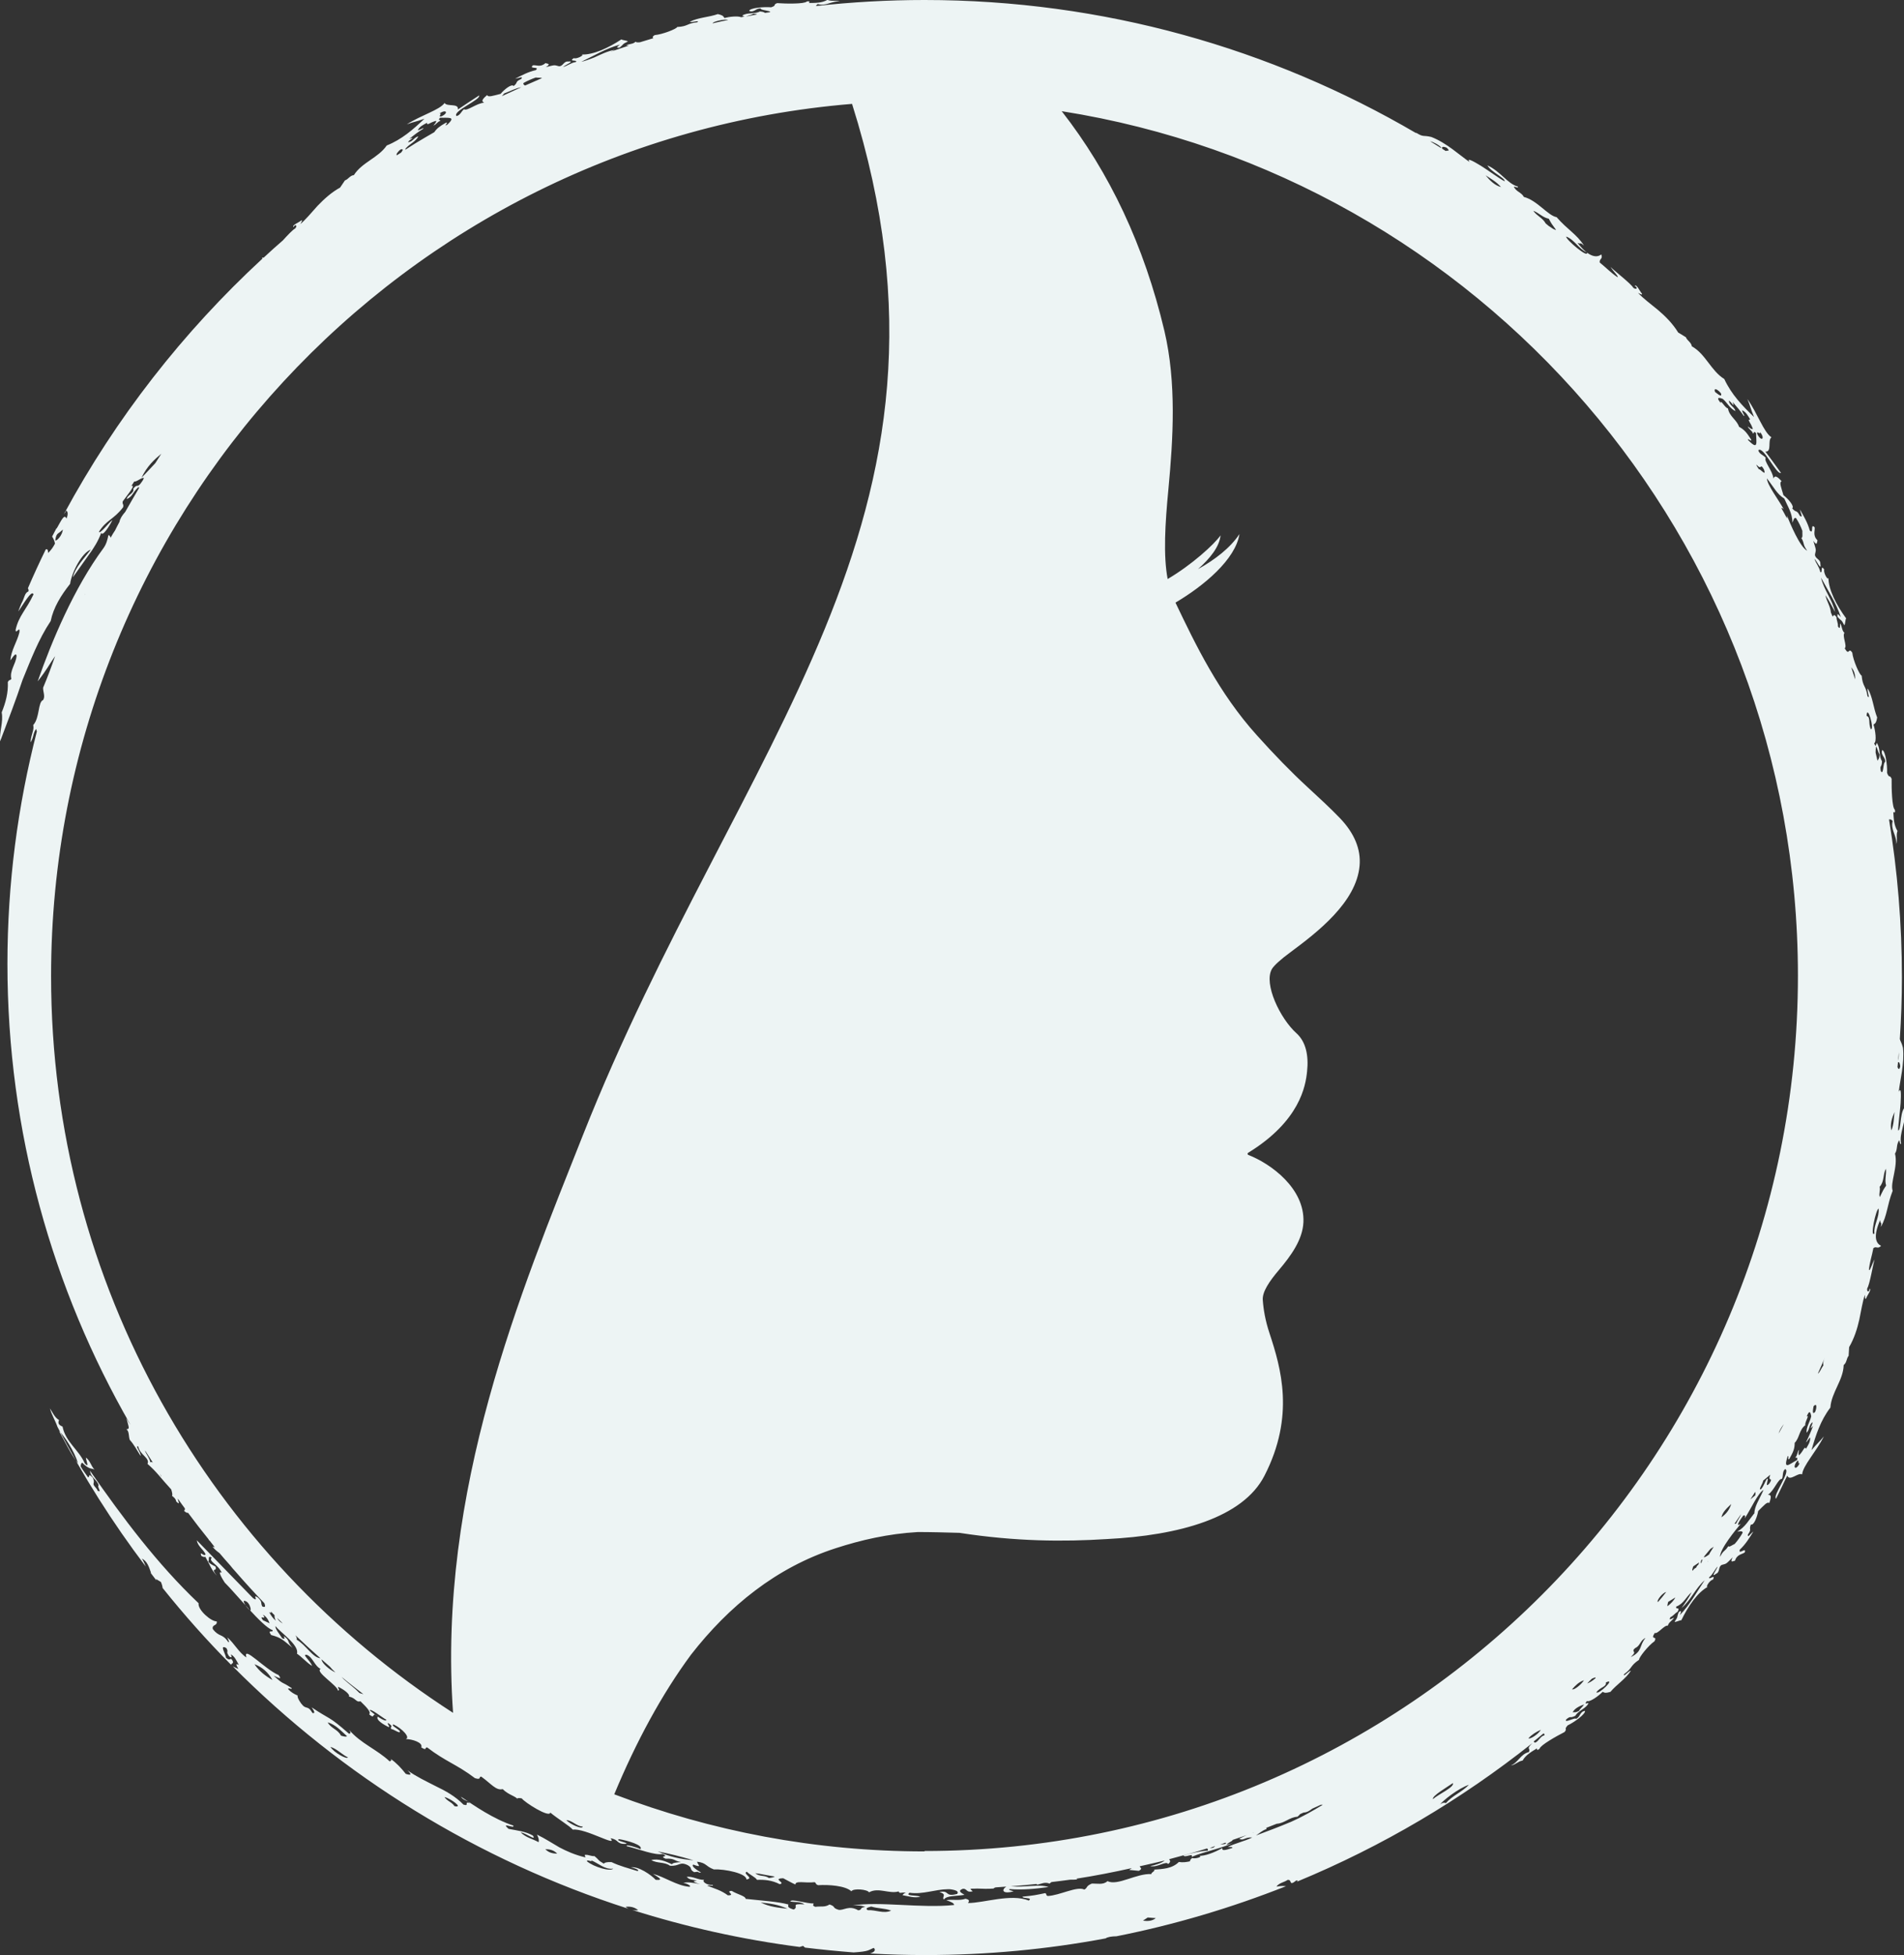 <?xml version="1.0" encoding="UTF-8"?>
<svg id="Layer_2" data-name="Layer 2" xmlns="http://www.w3.org/2000/svg" viewBox="0 0 146.12 150">
  <rect x="0" y="0" width="146.12" height="150" fill="#333333" stroke="none"/>
  <defs>
    <style>
      .cls-1 {
        fill: #edf4f4;
      }
    </style>
  </defs>
  <g id="uuid-92bbdaec-c53d-4c5f-9137-f80f07edccfa">
    <path class="cls-1" d="M146.11,85.04c-.31.48-.21,1.64-.44,1.69,0-.45.14-1.37.19-2.1.04-.73.04-1.24-.14-.88.09-.87.45-2.16.32-3.37-.1-.41-.2-.49-.24-.67.1-1.56.16-3.13.16-4.71,0-4.13-.34-8.19-.99-12.14.07.02.14-.05.28.13-.18.66.34,1.14.27,1.77.13-.36-.03-.65.1-1.01-.28-.45-.29-.96-.32-1.47.07.1.19.05.11-.17-.21-.18-.25-1.63-.24-2.36-.15-.36-.18,0-.35-.46.03-.6-.13-1.69-.37-1.75-.16.39.29.57.22.93-.16-.04-.11,1.08-.33.68-.09-.51.07-.2.09-.75-.22-.36-.14-.82-.29-1.2-.22-.57-.09.39-.31-.18.21-.12.09-1-.05-1.43.19-.13.22-.21.28-.55-.29-.71-.33-1.54-.72-2.22-.08.17.22.85-.02.6-.11-.82-.37-.71-.45-1.59-.16-.04-.66-1.18-.72-1.76-.31-.47-.21.31-.58-.33.21-.18-.21-.95-.02-1.19-.22-.19-.17-.52-.34-.73,0,.22.02.53-.16.23.02-.26-.11-.45-.11-.7-.21-.3-.22-.1-.3-.05-.04-.11-.09-.21-.13-.31-.04-.49-.33-.86-.42-1.33.28.41.51.85.74,1.29-.21-.96-.86-1.68-1.08-2.64.53.99,1.16,1.93,1.52,3.03-.14-.15-.31-.39-.25-.02.33.39.25.13.52.65.08-.08.07-.45.14-.53-.72-.98-1.37-2.2-1.36-3.14,0,.33-.41-.36-.32-.61-.33-.46-.09.38-.31.18-.07-.38-.33-.65-.44-1,.16.13.56,1.02.45.36.02-.33-.43-.37-.41-.7.09-.41.1-.28-.13-1.04.32.45.27.09.32-.04-.39-.38-.17-.74-.22-1-.35-.36-.04.59-.37.25-.16-.6-.47-1.11-.76-1.62.08.39.27.65,0,.5-.26-.52-.27-.2-.59-.58.2-.16-.32-.74-.67-1.01-.17-.59-.35-.99-.14-1.07-.46-.52-.55-.37-.63-.21-.06-.61-.76-1.33-.59-1.59-.18-.21-.51-.29-.57-.58.38-.36,1.39,1.91,1.74,1.74-.39-.56-.8-1.1-1.2-1.64.53.06.15-.88.47-1.09-.6-.39-1.05-1.81-1.85-2.94.24.56.21.65.51,1.38-.9-.86-1.74-1.74-2.28-2.91-1.03-.64-1.43-1.92-2.49-2.51-.06-.33-.35-.42-.46-.7l-.59-.36c-.41-.67-.97-1.24-1.55-1.73-.59-.48-1.15-.9-1.53-1.31.13.05.35.21.3.06-.18-.2-.41-.75-.56-.6.29.15.13.34-.11.14-.17-.31-1.49-1.32-1.74-1.59.16.29.71.82.51.77-.48-.32-.89-.75-1.34-1.11-.05-.3.26-.24.12-.62-.3.23-.88.32-1.83-.89.35.15.13-.11.5.21-.58-.9-1.26-1.21-2.1-2.18-.66-.11-1.49-1.29-2.51-1.55-.2-.37-.6-.39-.78-.8.14.03.39.13.31,0-.78-.2-1.33-1.17-2.33-1.62.29.52,1.39.98,1.32,1.22-.41-.21-1.18-.79-1.82-1.19-.64-.39-1.12-.64-.87-.29-.75-.51-1.75-1.46-2.93-1.92-.66-.16-.58.04-1.16-.32-.01,0-.01.01-.02.02C97.56,3.71,84.68,0,70.95,0,68.14,0,65.36.16,62.63.46c0-.04.04-.09.13-.15.62.2,1.11-.28,1.71-.18-.34-.14-.62,0-.97-.14-.44.25-.93.23-1.43.24.1-.06.06-.18-.16-.11-.18.19-1.57.17-2.27.12-.35.13,0,.17-.46.32-.58-.05-1.62.05-1.69.27.37.18.56-.25.9-.17-.04.13.75.15.72.27-.13.02-.27.04-.4.06-.06-.03-.09-.09-.39-.11-.35.19-.79.09-1.16.22-.35.12-.11.13-.02.17-.09.02-.17.03-.26.05-.26-.11-.92-.04-1.28.06-.12-.19-.19-.22-.51-.3-.7.25-1.49.25-2.15.59.16.09.82-.17.57.04-.79.07-.69.32-1.54.36-.04.15-1.16.58-1.72.62-.22.13-.16.19-.11.24-.34.1-.68.21-1.02.31-.15.02-.28.02-.35-.04-.19.21-.5.14-.72.29.07,0,.15,0,.21.01-.47.15-.93.31-1.4.47.11-.05.22-.1.33-.15-.58.1-1.08.36-1.59.59-.18.07-.36.14-.54.2-.15.05-.29.1-.45.13.97-.46,1.9-1.03,2.97-1.32-.15.12-.39.28-.03.23.38-.3.14-.23.64-.47-.08-.08-.43-.09-.5-.16-.97.64-2.17,1.21-3.07,1.16.31.01-.36.38-.59.28-.45.3.36.1.16.3-.37.05-.63.29-.98.38.14-.15,1-.49.37-.42-.32-.03-.38.39-.69.36-.39-.1-.27-.11-1,.07.45-.28.1-.25-.03-.31-.38.35-.71.13-.96.17-.36.32.56.06.22.37-.58.13-1.09.4-1.59.66.37-.06.64-.23.47.02-.51.22-.21.25-.58.54-.15-.2-.73.27-1,.6-.57.14-.97.29-1.03.09-.52.42-.38.51-.23.59-.59.03-1.31.67-1.55.5-.21.16-.3.48-.58.52-.32-.38,1.89-1.25,1.74-1.58-.55.35-1.09.72-1.63,1.08.08-.51-.84-.19-1.02-.5-.4.55-1.78.92-2.9,1.64.55-.21.63-.17,1.35-.43-.86.82-1.74,1.59-2.89,2.05-.66.96-1.9,1.29-2.52,2.27-.32.04-.42.32-.69.41l-.37.55c-.66.36-1.23.88-1.73,1.4-.49.54-.91,1.06-1.32,1.4.06-.12.21-.33.07-.28-.2.17-.73.36-.6.51.16-.27.33-.11.13.11-.17.08-.58.51-.94.91-.5.43-.99.87-1.47,1.32-.04,0-.08,0-.14.01.02.02.03.05.04.07-6.09,5.62-11.26,12.24-15.23,19.59.07-.07.13-.15.16-.26.13.02.18.3.03.61-.17-.4-.4.16-.76.78,0-.02,0-.05.01-.07-.12.22-.23.45-.35.67.09.14.17.29.22.54-.13.25-.29.5-.53.72,0-.25-.06-.33-.18-.27-.48.98-.94,1.98-1.37,2.98.03.05.06.08.05.23-.33.15-.29.49-.55.94-.08.18-.15.37-.22.55,0,.02,0,.04-.02.06.32-.43,1.04-1.73,1.17-1.31-.55,1.18-1.13,1.63-1.37,2.71-.01.42.36-.37.29.2-.18.73-.65,1.4-.69,2.15.23-.33.44-.63.47-.34-.04.6-.55,1.13-.4,1.76-.11.16-.13,0-.27.24.04.81-.16,1.57-.47,2.33.14.76-.19,1.47-.12,2.22.6-1.59,1.2-3.14,1.72-4.71.63-1.53,1.21-3.09,2.16-4.52.21-1.03.79-1.97,1.49-2.85.13-.91.91-2.39,1.59-2.63-.51.68-1.18,1.33-1.38,2.13.39-.55.81-1.14,1.2-1.69.41-.55.76-1.12.98-1.73.09.34.65-.54.86-.98-.31.23-.93,1.08-1.04.91.58-.93,1.13-.93,1.86-1.89.06-.28-.08-.19-.03-.45.3-.42,1.07-1.32.65-1.19.11-.1.15-.23.24-.34.13.08.59-.34.73-.26-.05.17-.17.31-.28.46-.27.29-.2-.04-.53.35.1.38-.48.48-.5.81.49-.25.38-.44.9-.93.03,0,.03.05.04.08-.36.6-.71,1.22-1.06,1.83-.23.26-.4.52-.44.76-.12.22-.23.44-.34.66-.12.18-.24.37-.34.56-.04-.11-.08-.2-.17-.2-.07.35-.16.7-.38,1-2.26,3.05-3.98,7.16-5.05,10.22.73-.92.86-1.26,1.34-1.94-.28.81-.58,1.62-.92,2.42-.02.31.18.66,0,.95-.41.15-.25,1.36-.76,1.92.09.42-.16.66-.21,1.33.24-.33.18-.7.43-1.03.02.08.04.14.06.19-1.47,5.7-2.26,11.67-2.26,17.83,0,12.88,3.45,24.96,9.45,35.37-.11-.15-.21-.31-.32-.52.18.71.29.84,0,.85.23.16.16.56.26.82.33.36.56.81.83,1.23.05-.25-.48-.84-.18-.72.13.65.91.87.71,1.33.73.63,1.03,1.11,1.82,1.96.08.25.11.42.06.49.14.11.29.22.32.43.38.39.11-.11.13-.21.18.25.35.5.54.75,0,.08-.01.15-.07.18.2.18.25.16.31.15.51.69,1.04,1.37,1.58,2.04,0,.02.01.04.03.06.04.04.06.05.09.09.12.15.23.3.35.45-.04,0-.09-.02-.17-.05.14.21.34.36.54.51.26.32.54.62.81.93.13.17.27.33.41.48.72.83,1.46,1.64,2.22,2.43.09.23.08.36-.17.24-.14-.33.04-.31-.32-.67-.49-.35.11.39-.38.04-1.44-1.48-2.86-2.94-4.32-4.44.09.48.48.67.67,1.06-.06.28-.49-.33-.32.14.17.1.24.09.31.07.43.77.42.93.88,1.45-.53-.71.05-.24-.1-.7-.2-.12-.44-.19-.56-.4.12-.06-.08-.51.27-.29-.27.31.45.47.77,1.16-.4-.22.13.61.23.76.84.82,2.86,3.36,3.67,3.65.08.23-.45-.1-.11.37.81.21.93.41,1.64.98-.46-.49-.18-.58-.68-.9.07.15.13.29-.12.16-.14-.24-.58-.75-.5-.92.31.44,1.84,1.45,1.64,2.11.41.28.73.68,1.16.94-.15-.44-.83-.92-.4-.85.46.19.6.87,1.06,1.08-.48.2,1.32,1.29,1.33,1.67.21-.07-.08-.22.02-.29.37.16.93.56.82.74.54.11.54.47.88.36.43.42.86.84.67,1,.52.46.16-.28.67.18-.13.12.03.41.8.79.22.05-.17-.31,0-.29.45.31.11.22.22.45.24.04.4.21.63.25.26-.12-.76-.52-.45-.6.68.32,1.31,1.01.94,1.12.46,0,1.35.26,1.19.64.47.29.23,0,.45,0,1.4,1.08,2.29,1.31,3.67,2.36.52.16.26-.11.48-.12.79.57,1.14,1.09,1.65.96.44.45,1,.54,1.15.78-.1-.12.1-.1.31-.07.22.31,2.13,1.52,2.19,1.09.59.49,1.48,1.02,1.73,1.31.97-.13,3.52,1.4,2.89.66.67.1.44.46,1.15.43.42-.05-.91-.25-.48-.36.6.1,1.87.45,1.63.77-.26-.14-1.18-.41-1.05-.23.96.23,2.14.71,2.76.6.57.25-.35.11.22.36.72-.04.61.16,1.19.26-.36.02-.68.06-.7.17-.51-.25-1.03-.45-1.59-.33.46.28.99.12,1.44.44.75.05.72-.36,1.37-.04.4.24.07.29.48.53l.27-.03c.08.05.17.09.26.06-.42-.25-.76-.5-.6-.61.77.29.3-.04.3-.22.73.09.62.34,1.28.59.84-.04,2.53.31,2.5.77.65-.09-.35-.45.04-.59.15.19.7.44.77.62.59-.02,1.16.03,1.74.33.54-.08-.63-.43.28-.45.31.16.62.34.93.48,0-.33.78-.09,1.47-.18.17.08.02.13.27.23.84-.05,2.1.04,2.56.47.12-.25,1.25-.15,1.35.08.73-.41,1.53.14,2.28-.07.06.21.19.04.55.1-.19.06-.22.13-.25.19.46.08.93.24,1.37.11-.38-.13-1.2-.03-.84-.3,1.01.15,1.95-.26,2.94-.27.05,0,.1,0,.15,0,.49.06.71.17.57.36-1,.27-.55-.32-1.37-.14.64.17.15.38.35.57.2-.32.98-.25,1.58-.36-.24-.15-.56-.29-.14-.46.04,0,.08,0,.12,0,.24.07.2.3.65.19-.09-.07-.15-.13-.17-.2.17,0,.35,0,.52-.01.42.02.83.03,1.24,0,.04-.04.1-.07.16-.09.28-.02.56-.04.83-.06-.41.26-.28.6.56.36-.15-.05-.43-.09-.31-.17,1.02.08,2.01-.02,2.99-.16-.75-.24-1.72.04-2.9-.05.65-.05,1.31-.11,1.96-.18.04.02.07.04.07.06.3-.07.58-.24.95-.09.05-.05.1-.09.15-.12.47-.06.95-.11,1.42-.18.18,0,.37,0,.56-.02-.05-.02-.06-.04-.06-.06,1.43-.22,2.84-.5,4.24-.81-.05.04-.12.09-.2.14l.74.07c.35-.2.06-.24.07-.35.64-.15,1.28-.28,1.91-.44-.18.18-.81.38-1.11.42.54.15,1.22-.43,1.38-.15.22-.18.15-.27.07-.37.98-.26,1.96-.53,2.92-.83.04.04.07.09.06.17-.67.04-1.28.2-1.88.37.12.21.79-.23.63.11.94-.41,2.7-.75,3.18-1.11-.15.1-.33.14-.51.18.2-.22.6-.34.44-.36.55-.19,1.1-.37,1.65-.57,0,0,0,0,0,.01-.41.09-.76.28-1.11.46.36.18.4-.14,1-.1-.6.3-1.28.43-1.88.73.16.01.44-.02.34.08-.47.15-.82.26-.75,0-.66.37-1.33.61-1.79.6.37.05-.34.27-.52.16-.16.12-.17.19-.18.26-.27.06-.54.1-.85.05-.52.52-1.24.54-1.94.59.26.04-.29.27-.15.34-1.15-.08-2.61.93-3.39.54-.32.31-.8.17-1.21.19-.47.21-.28.29-.56.46-.56-.29-1.9.45-2.81.49-.18-.06-.05-.16-.2-.22-.68.14-.87.19-1.74.27-.02.17.84.04.48.3-1.35-.55-3.45.19-4.66.19.06-.12.19-.24-.19-.33-.47.17-1,.03-1.48.11.35.12.61.23.6.37-2.49.27-5.76-.3-7.78.04.32,0,.63-.04.96.11-.5.07-.15.19-.53.26-.72-.42-1.1.02-1.51-.04-.53-.16-.18-.24-.7-.41-.35.23-.65.12-1.09.18-.31-.12-.09-.17-.14-.26-.51.03-1.72-.39-1.78-.15.37.08.73-.02,1.09.22-1.16-.07-.38.17-.83.4-.56-.17-.4-.27-.41-.39-.78-.22-2.11-.3-3.28-.43.01-.22-.68-.36-1.06-.61-.57.01.36.34-.3.34-.52-.39-1.05-.53-1.59-.74.19-.07.55.06.42-.06-.5.03-.84-.29-.65-.39-.46.02-.88-.29-1.34-.23.24.28.52.18.78.31-.55-.01.04.2.25.25-.59-.12-1.05-.19-1.29-.08.23-.02.72.28.44.28-.96-.09-1.84-.74-2.77-.99.33.22.92.52.21.46-.33-.37-1.37-1.09-1.93-.95.14-.03.84.24.51.27-.66-.21-1.33-.37-1.97-.68-.37-.02-.53.04-.59.12-.53-.31-.28-.22-.72-.58-.24.02-.45-.11-.68-.1-.19,0,.08.17-.05.19-.78-.19-1.39-.46-1.96-.76-.56-.32-1.08-.67-1.72-.98.11.22.18.43.12.58-.46-.26-.96-.34-1.37-.75.4.04,1.23.71.94.25-.54-.32-1.15-.38-1.87-.52-.66-.59.49.04.37-.25-1.56-.52-2.94-1.49-4.03-2.22.18.29.49.27.69.49-.51-.15.02.27-.49.12-.64-.65-1.37-1.05-2.12-1.41-.74-.38-1.49-.73-2.18-1.22.34.32.3.41-.13.27-.35-.45-.73-.85-1.15-1.14.08.13,0,.15-.09.18-.98-.92-2.22-1.37-3.11-2.42.16.22.12.29-.01.3-1.58-1.4-1.47-1.08-2.86-2.02.22.31.28.49.06.43-.39-.66-.47-.19-.87-.73-.23-.32-.29-.5-.27-.61-.26-.11-.5-.25-.7-.46-.13-.22.33.06.24-.11-.87-.58-.53-.19-1.38-.95.21.07.73.41.38-.05-1.06-.44-2.77-2.35-2.47-1.35-.59-.38-.93-1.09-1.47-1.54.06.15.22.41.08.36-.48-.7-.68-.34-1.19-1-.08-.38.37-.22.3-.59-.39.04-1.47-.87-1.39-1.39-3.16-3-5.82-6.55-8.33-10.16.04.51.53.67.66,1.11-.15.1.29.59-.07.43-.06-.2-.24-.29-.32-.48-.02-.18.09-.16-.05-.52-.41-.45-.22.02-.38-.05-.18-.27-.4-.53-.56-.83.01-.14.04-.25.12-.28.52.52.67.41.94.52-.27-.26-.33-.7-.66-.91.03.25.29.86-.09.43-.44-1.02-1.47-1.63-1.7-2.81-.3-.13-.37-.25-.27-.5-.35-.21-.49-.59-.7-.9.14.51.41.93.58,1.42,1.96,3.77,4.23,7.36,6.78,10.72-.1-.21-.17-.44-.3-.61.42.19.55.67.71,1.11-.03-.02-.05-.04-.07-.06.16.21.32.42.48.63l-.04-.12.38.23c.09.21.12.35.13.46,1.65,2.06,3.4,4.03,5.26,5.9,0-.14.21-.07.12-.3-.21-.38-.13.09-.52-.25.01-.24-.55-1.06.03-.74.22.37-.09.19.22.64.25.16.19,0,.12-.16.3.15.45.5.62.82-.32-.19-.15.09-.04.3l-.42-.19c8.39,8.43,18.77,14.88,30.36,18.59-.08-.04-.15-.09-.22-.15.34-.04.67.01.97.26-.16.02-.31.01-.46-.02,4.14,1.31,8.44,2.27,12.85,2.84.07-.03.16-.05.27-.08.05.06.1.1.15.13,1.23.15,2.47.27,3.72.37,0,0,0,0,0,0,1.21-.08,1.12-.18,1.54-.35.2.16.04.34-.28.43,1.41.08,2.83.12,4.26.12,4.72,0,9.35-.44,13.83-1.28.1-.1.49-.16.82-.16,4.49-.89,8.84-2.19,13.01-3.84-.18-.02-.37-.03-.73.03.21-.3.58-.32.85-.51.39-.07.05.54.67.04.15-.03.11.03.05.08h.03c6.53-2.7,12.59-6.29,18.04-10.62-.54.53-.1.33-.27.69-.64.15-.82.81-1.39,1.03.37-.05.54-.32.91-.38.25-.44.69-.68,1.11-.94-.05.11.04.19.2.02.06-.26,1.28-.95,1.91-1.27.24-.29-.08-.15.24-.51.53-.25,1.38-.88,1.33-1.11-.41.04-.36.5-.7.61-.04-.15-.97.4-.73.03.4-.31.2-.03.68-.26.21-.35.63-.49.9-.79.38-.45-.38.1,0-.35.19.12.89-.38,1.2-.7.2.1.28.09.6,0,.48-.57,1.16-.98,1.57-1.62-.18,0-.62.57-.52.26.65-.46.44-.63,1.15-1.1-.04-.15.71-1.1,1.18-1.42.26-.48-.36-.03.02-.64.24.1.72-.61,1.01-.56.06-.28.36-.38.47-.62-.19.1-.45.26-.27-.03.23-.11.34-.3.55-.42.22-.42-.19-.12-.11-.39.59-.23.75-.75,1.18-1.1-.22.43-.49.82-.77,1.21.73-.62,1.05-1.5,1.77-2.13-.61.9-1.12,1.87-1.9,2.67.07-.19.19-.44-.09-.22-.18.45,0,.27-.32.74.11.03.42-.14.52-.12.51-1.06,1.26-2.17,2.06-2.58-.28.15.12-.52.37-.54.24-.49-.36.09-.29-.18.29-.23.4-.57.65-.83-.04.2-.62.94-.1.55.29-.13.13-.54.42-.67.39-.11.29-.04.83-.58-.24.48.05.27.18.26.15-.5.55-.48.75-.64.15-.46-.52.24-.38-.21.44-.41.74-.9,1.04-1.39-.3.24-.44.52-.42.23.33-.46.05-.32.23-.77.23.1.49-.61.56-1.03.43-.42.69-.75.85-.61.23-.63.07-.64-.11-.63.49-.33.79-1.26,1.09-1.23.1-.25.01-.57.24-.75.47.16-1,2.06-.7,2.27.3-.59.57-1.18.86-1.77.19.48.83-.27,1.14-.09.07-.69,1.07-1.72,1.67-2.92-.37.46-.46.48-.95,1.06.33-1.15.69-2.28,1.45-3.27.08-1.17.99-2.09,1.02-3.26.25-.2.2-.49.38-.71l.04-.67c.38-.65.62-1.39.78-2.11.15-.72.25-1.39.43-1.9.01.14-.01.4.09.28.09-.25.45-.69.26-.75,0,.31-.23.27-.17-.03.19-.28.45-1.87.56-2.21-.17.27-.37.98-.43.78.05-.56.24-1.1.34-1.65.23-.18.33.11.59-.18-.33-.15-.67-.61-.07-1.97.03.37.15.06.05.53.51-.9.46-1.63.91-2.78-.21-.61.43-1.86.18-2.85.22-.34.07-.69.33-1.03.04.13.06.39.14.26-.18-.76.4-1.67.33-2.73h0ZM4.24,41.46c.09-.64.22-.45.58-.84-.02.4-.44.9-.58.84ZM19.23,123.54c-.22-.05-.71-.81-.45-.73.39.08.5.69.45.73ZM4.53,109.78c.33.28,1.2,1.55,1.45,2.48-.58-.75-.98-1.65-1.45-2.48ZM19.53,127.67c.59.22,1.05.62,1.38,1.21-.53-.3-1.02-.67-1.38-1.21ZM26.63,133.19c-.05.06-.21.04-.46-.04-.26-.5-.76-.54-1.02-1.02.6.17,1.02.65,1.48,1.06ZM25.36,134.01c.51.16.87.58,1.34.81-.06.18-1.09-.37-1.34-.81ZM34.88,138.56c-.22-.33-.55-.37-.77-.7.43.09,1.52.86.77.7ZM41.85,141.86c.34,0,.65.07.91.34-.34,0-.65-.07-.91-.34ZM45.05,142.8c-.06-.21.5.12.31-.09.56.22,1.06.74,1.7.64-.2.25-1.48-.12-2-.55ZM58.38,145.95c.69.07,1.37.16,2.05.48-.68-.08-1.37-.14-2.05-.48ZM66.61,146.54c-.22-.11-.09-.2.25-.28.51.16,1.01.12,1.53.31-.57.27-1.19-.07-1.78-.03ZM87.72,147.34l.36-.24.62.05c-.27.22-.62.25-.99.19ZM136.93,38.24c.25.59.62,1.11.63,1.85.08-.14.09-.41.27-.35.2.3.36.63.49.98-.01.21.05.56-.08.54.29.52.07.45.45.99-.57-.29-1.31-2.1-1.55-2.68.01.11,0,.17,0,.2-.14-.26-.28-.53-.43-.79.04-.02.1,0,.19.1-.4-.74-1.29-1.88-1.3-2.38.56.72.78,1.21,1.32,1.54h0ZM135.08,33.15c.4.51.1.76-.21.17-.12-.36.27.09.21-.17ZM135.38,36.04c.19.56-.31-.11-.4-.04-.05-.09-.11-.17-.16-.26l-.02-.1c.43.51.25-.2.58.39h0ZM133.19,31.55c-.08-.35-.47-.43-.51-.81.21.09.48.66.29.1.3.34.59.68.85,1.06.15.06-.1-.21-.13-.43.32.14.46.44.63.71-.28,0,.04.21.2.73-.07.04-.2-.04-.39-.2.08.23.33.31.4.55.09,0,.02-.24.24-.03,0,.69.21,1.38-.62.52-.03-.19.3.21.24-.03-.36-.57-.55-.77-.93-.98-.18-.55-.74-.78-.85-1.41-.22-.02-.59-.75-.55-.41-.48-.57.03-.36.15-.32.35.29.53.73.98.94h0ZM132.08,30.19c.08.3-.18.1-.46-.12-.15-.43.31-.11.46.12ZM121.79,19.37c.14.5-1.67-1.03-1.59-1.22.64.24.96.96,1.59,1.22ZM118.86,16.78c.25.46.18.33.56.86-.23-.03-.37-.2-.56-.3-.08-.07-.16-.14-.24-.2-.24-.44-.68-.57-.95-.97.42.15.72.52,1.19.61h0ZM115.19,14.35c-.48-.13-.84-.49-1.18-.9.41.27.84.5,1.18.9ZM111.04,11.35c.33.31-.05.16-.08.24-.09-.06-.19-.12-.28-.18-.06-.13.04-.21.36-.07ZM110.61,11.34s-.06-.02-.08-.02c-.26-.16-.51-.32-.77-.48.22.04.72.3.86.5h0ZM57.82,1.05c.16.01.23.03.28.06-.28.05-.56.1-.84.16.18-.09.39-.11.57-.22h0ZM55.88,1.53c-.4.08-.79.17-1.19.26-.02-.13.94-.35,1.19-.26ZM41.13,5.95c.15.02.39,0,.47.04-.44.19-.87.38-1.3.57-.09-.04-.16-.09-.13-.19.3-.17.62-.31.96-.43ZM38.69,7.17c.44-.16.84-.39,1.32-.48-.5.23-1.01.46-1.5.69.06-.07.13-.13.18-.21h0ZM33.89,8.92c-.35.1.1-.25-.16-.21.5-.36.73-.06.16.21ZM31.17,11.35c.29-.32.72-.48.94-.89-.34.07-.43.43-.8.45.09-.2.66-.43.11-.27.34-.27.68-.53,1.06-.76.06-.14-.21.09-.42.11.15-.3.44-.42.71-.57-.01.26.2-.03.7-.15.03.06-.05.19-.21.36.22-.07.31-.3.54-.36,0-.08-.23-.03-.02-.24.63.03,1.26-.12.55.53-.04.02-.09.05-.13.07-.03-.05.22-.26.03-.22-.5.28-.71.45-.9.73-.49.28-.98.57-1.46.86,0,0,0,0,0,0,0,0,0,0,0,0-.26.16-.51.33-.77.49.02-.06.04-.11.05-.14ZM30.76,11.46c.21-.05.16.07.03.24-.11.07-.22.14-.33.21-.11-.05.12-.34.3-.45h0ZM10.86,36.65c.42-.89,1.01-1.42,1.52-1.84-.16.24-.31.48-.46.72-.32.33-.66.72-1.06,1.12ZM6.52,45.56s-.02.04-.03.06c0-.01,0-.02,0-.03.01,0,.02-.02.03-.03h0ZM11.54,112.18c-.07-.34-.29-.57-.41-.88,0,0,.01,0,.02,0,.19.3.38.6.58.9-.07-.04-.13-.06-.19-.02ZM12.36,113.24c-.03-.06-.06-.13-.1-.2.05.07.09.14.13.21-.01,0-.02,0-.04,0ZM20.18,124.3c-.37-.51.36.08,0-.43.24.13.4.36.51.66,0,0-.5-.23-.5-.23ZM20.66,123.68c.17.08.17.03.13-.06.09.1.18.2.28.29-.01.11,0,.24.1.42-.21-.16-.37-.39-.51-.65ZM21.27,124.12c.14.14.29.28.43.42-.18-.09-.33-.22-.43-.42ZM22.76,125.79c.05-.09,0-.2-.09-.34.63.6,1.27,1.19,1.92,1.76-.6-.04-1.11-1.02-1.83-1.43h0ZM24.68,127.3c.21.18.42.36.63.55.11.13.23.27.43.45-.41-.18-1.05-.69-1.06-1h0ZM27.59,129.88c-.32-.34-.81-.7-1.2-1.05-.06-.06-.12-.13-.18-.19.55.46,1.11.89,1.68,1.33l-.3-.09h0ZM28.37,131.21c.06-.18.93.53,1.29.73-.08.23-.97-.46-1.29-.73ZM43.46,139.63c.46.02.8.49,1.26.49.01.26-.97-.17-1.26-.49ZM44.72,87.12c-4.73,11.95-11.16,27.19-9.95,44.28C16.22,119.46,3.92,98.61,3.92,74.88,3.92,39.66,30.97,10.8,65.39,7.97c10.07,31.94-8.78,49.11-20.67,79.15h0ZM50.48,142.03c1.03.21,1.56.34,2.74.68-.93-.07-1.86-.27-2.74-.68ZM59.01,144.07c-.34-.24-.71-.08-1.05-.37.11.03.19.03.28.04.41.08.82.15,1.22.22-.07.05-.23.09-.45.11h0ZM93.11,141.75c-.13.02-.21.02-.26.01.14-.04.27-.09.4-.14-.03.04-.07.08-.14.12h0ZM93.87,141.48c-.1.01-.18.02-.23.02.14-.04.27-.09.41-.14.05.05.08.1-.17.12h0ZM99.03,139.78c-.87.37-1.76.7-2.64,1.03.26-.17.5-.4.8-.49.02-.04,0-.07-.03-.09.28-.11.55-.21.82-.32.61-.04.97-.5,1.59-.54.1-.08.16-.14.2-.2.09-.04.18-.08.27-.12.28-.01.47-.15.67-.3.22-.1.44-.2.66-.3.05,0,.09,0,.15,0-.8.49-1.62.95-2.48,1.33h0ZM110.95,138.33c-.06-.05-.27-.06-.45.12.19-.29,1.4-1.25,2.23-1.53-.52.55-1.28.83-1.77,1.41h0ZM109.97,138.02c-.08-.25,1.06-.9,1.53-1.23.14.31-1.11.85-1.53,1.23ZM117.3,133.35c.25-.28.58-.48.95-.65-.21.37-.85.75-.95.65ZM117.8,133.68c-.08-.03-.1-.06-.09-.09.25-.2.48-.4.73-.6.05,0,.11.02.09.13-.34.08-.42.45-.72.57h0ZM121.16,131.26c-.32.16-.31.06-.47.1.17-.32.52-.47.88-.61-.11.2-.3.32-.41.52ZM120.65,129.59c.25-.28.5-.55.91-.69-.22.35-.79.79-.91.69ZM121.82,129.13c.12-.12.23-.24.35-.35.16-.07.32-.14.28-.04-.3.26-.46.33-.63.4h0ZM122.51,129.82c.31-.41.8-.41.73-.75.84-.4-.59.99-.73.75ZM125.17,127.1c.46-.43.12-.31.2-.55.04-.04.08-.08.12-.12.27-.11.36-.37.52-.57.02-.02.03-.04.05-.05.06-.06.13-.12.22-.15-.5.59-.21,1.01-1.1,1.45h0ZM127.24,122.9c-.15-.06.32-.7.63-.77-.2.27-.41.52-.63.77ZM127.97,123.22c-.01-.07,0-.17.05-.33l.55-.34c-.11.23-.35.48-.6.67ZM130.35,120.03c-.11.07-.15.14-.17.22-.1.07-.19.1-.25.22-.12.07-.03-.13,0-.27.01-.02.03-.03.04-.05l.43-.29c-.02.06-.04.12-.06.16ZM130.64,119.7l-.08.22s-.01,0-.02,0c-.04-.07-.01-.16.06-.28.03,0,.05.02.06.05,0,0-.01,0-.02,0ZM131.05,119.8s0,0,0,0c.02-.02.03-.05.05-.07-.01.03-.03.05-.04.08ZM131.15,119.26c-.1.08-.21.15-.38.22,0-.04.02-.08.04-.11.14-.18.31-.36.46-.55.08-.05.17-.11.25-.16-.12.2-.32.48-.36.6h0ZM134.61,116.12c-.39.48-.67,1.03-1.29,1.38.16,0,.39-.1.42.08-.17.3-.37.59-.61.86-.18.08-.45.29-.49.17-.31.48-.35.26-.64.83-.01-.62,1.2-2.07,1.59-2.54-.33.22-.27,0,.19-.63.12-.05.19-.02.12.21.45-.68,1.02-1.96,1.44-2.18-.36.81-.68,1.22-.71,1.82h0ZM132.11,116.4c.09-.42.43-.71.75-1.02-.12.4-.36.75-.75,1.02ZM133.11,116.9c.17-.25.34-.49.51-.75-.09.26-.27.47-.38.72-.07.04-.1.04-.13.02h0ZM134.34,115.01c.12-.19.24-.38.36-.56.01.07.05.09,0,.27l-.36.3ZM135.79,113.8c-.43.46.02-.46-.18-.36-.18.25-.24.55-.45.79-.29.16.16-.47.15-.64l.55-.46c-.24.6.28.13-.07.67ZM136.5,109.97c.04-.19.21-.48.4-.72-.13.24-.26.48-.4.72ZM70.95,142.03c-8.39,0-16.41-1.56-23.81-4.38,1.69-4.06,3.66-7.69,5.89-10.71,2.9-3.72,6.53-6.69,11.11-8.17,1.91-.62,4.02-1.11,6.3-1.24.98,0,2.04.03,3.14.06,0,0,0,0,.01,0h0s.02,0,.03,0c4.34.67,7.99.69,11.31.48h0c5.58-.28,10.46-1.64,12.11-4.86,2.35-4.58,1.27-8.25.39-10.92-.33-.99-.47-1.85-.52-2.57-.04-.62.5-1.42,1.23-2.28.93-1.1,1.83-2.33,1.89-3.68.11-2.59-2.5-4.49-4.23-5.16-.07-.03-.08-.13,0-.17,3.97-2.44,4.4-5.14,4.51-6.23.13-1.2-.08-2.27-.81-2.93-1.26-1.13-2.54-3.8-1.89-4.93.15-.26.66-.73,1.41-1.28,2.08-1.54,5.08-3.85,5.32-6.65.11-1.26-.4-2.49-1.51-3.65-.73-.76-1.59-1.55-2.5-2.39-1.25-1.15-2.53-2.47-3.87-3.96-2.93-3.25-4.7-6.94-6.25-10.18,2.17-1.28,4.61-3.31,4.91-5.26-.69,1.05-1.88,1.97-3.18,2.69.91-.81,1.64-1.7,1.73-2.59-.49.7-2.22,2.27-4.06,3.35-.34-1.81-.2-4.21.06-6.91.36-3.82.63-8.14-.31-12.13-1.55-6.54-4.2-12.14-7.88-16.85,32.01,5.06,56.5,32.82,56.5,66.32,0,37.09-30.01,67.15-67.03,67.15h0ZM137.88,112.13c.25-.27.04.27.24.1-.25.58-.6.43-.24-.1ZM138.61,110.59c.01.15.14-.18.31-.31.02.34-.17.6-.32.86-.13-.23-.16.13-.53.5-.06-.04-.06-.19,0-.42-.16.17-.11.42-.29.59.04.07.22-.09.13.2-.59.31-1.08.81-.72-.29.14-.11-.04.35.13.2.33-.57.41-.82.41-1.23.39-.4.33-.99.82-1.36-.08-.19.37-.84.1-.66.27-.67.32-.14.35-.02-.09.43-.38.79-.36,1.26.26-.23.16-.59.46-.81.02.22-.35.71.04.29-.15.41-.32.81-.52,1.21h0ZM139.29,108.33c-.22.21-.17-.11-.11-.45.3-.32.23.22.11.45ZM139.94,104.73c-.18.26-.31.6-.43.64.18-.4.36-.8.53-1.21-.1.23-.16.44-.1.57h0ZM142.07,51.19c.17.2.31.44.3.93-.1-.31-.2-.62-.3-.93ZM143.58,55.95c-.23-.48.01-.93-.33-1.03.04-.96.62,1.02.33,1.03ZM143.97,57.25c.13.2.15.43.27.63,0,.36-.09.31-.14.48-.01-.02-.02-.04-.03-.06-.04-.19-.09-.37-.13-.56,0-.16.01-.32.03-.48h0ZM143.85,94.63c-.36.35.12-1.89.32-1.91.08.66-.39,1.25-.32,1.91ZM144.26,91.82c-.09-.26.06-.51-.01-.77.39-.45.23-.93.48-1.39.06.43-.12.85.02,1.29-.28.42-.2.31-.48.87h0ZM145.72,80.74c.01.21,0,.46-.05.62.02-.21.03-.41.05-.62ZM145.15,86.72c-.11-.47.04-.94.24-1.41-.05.47-.04.94-.24,1.41ZM145.62,81.87c.01-.13.03-.25.04-.38.07-.04.15.05.17.32-.1.37-.15.13-.21.06Z"/>
  </g>
</svg>